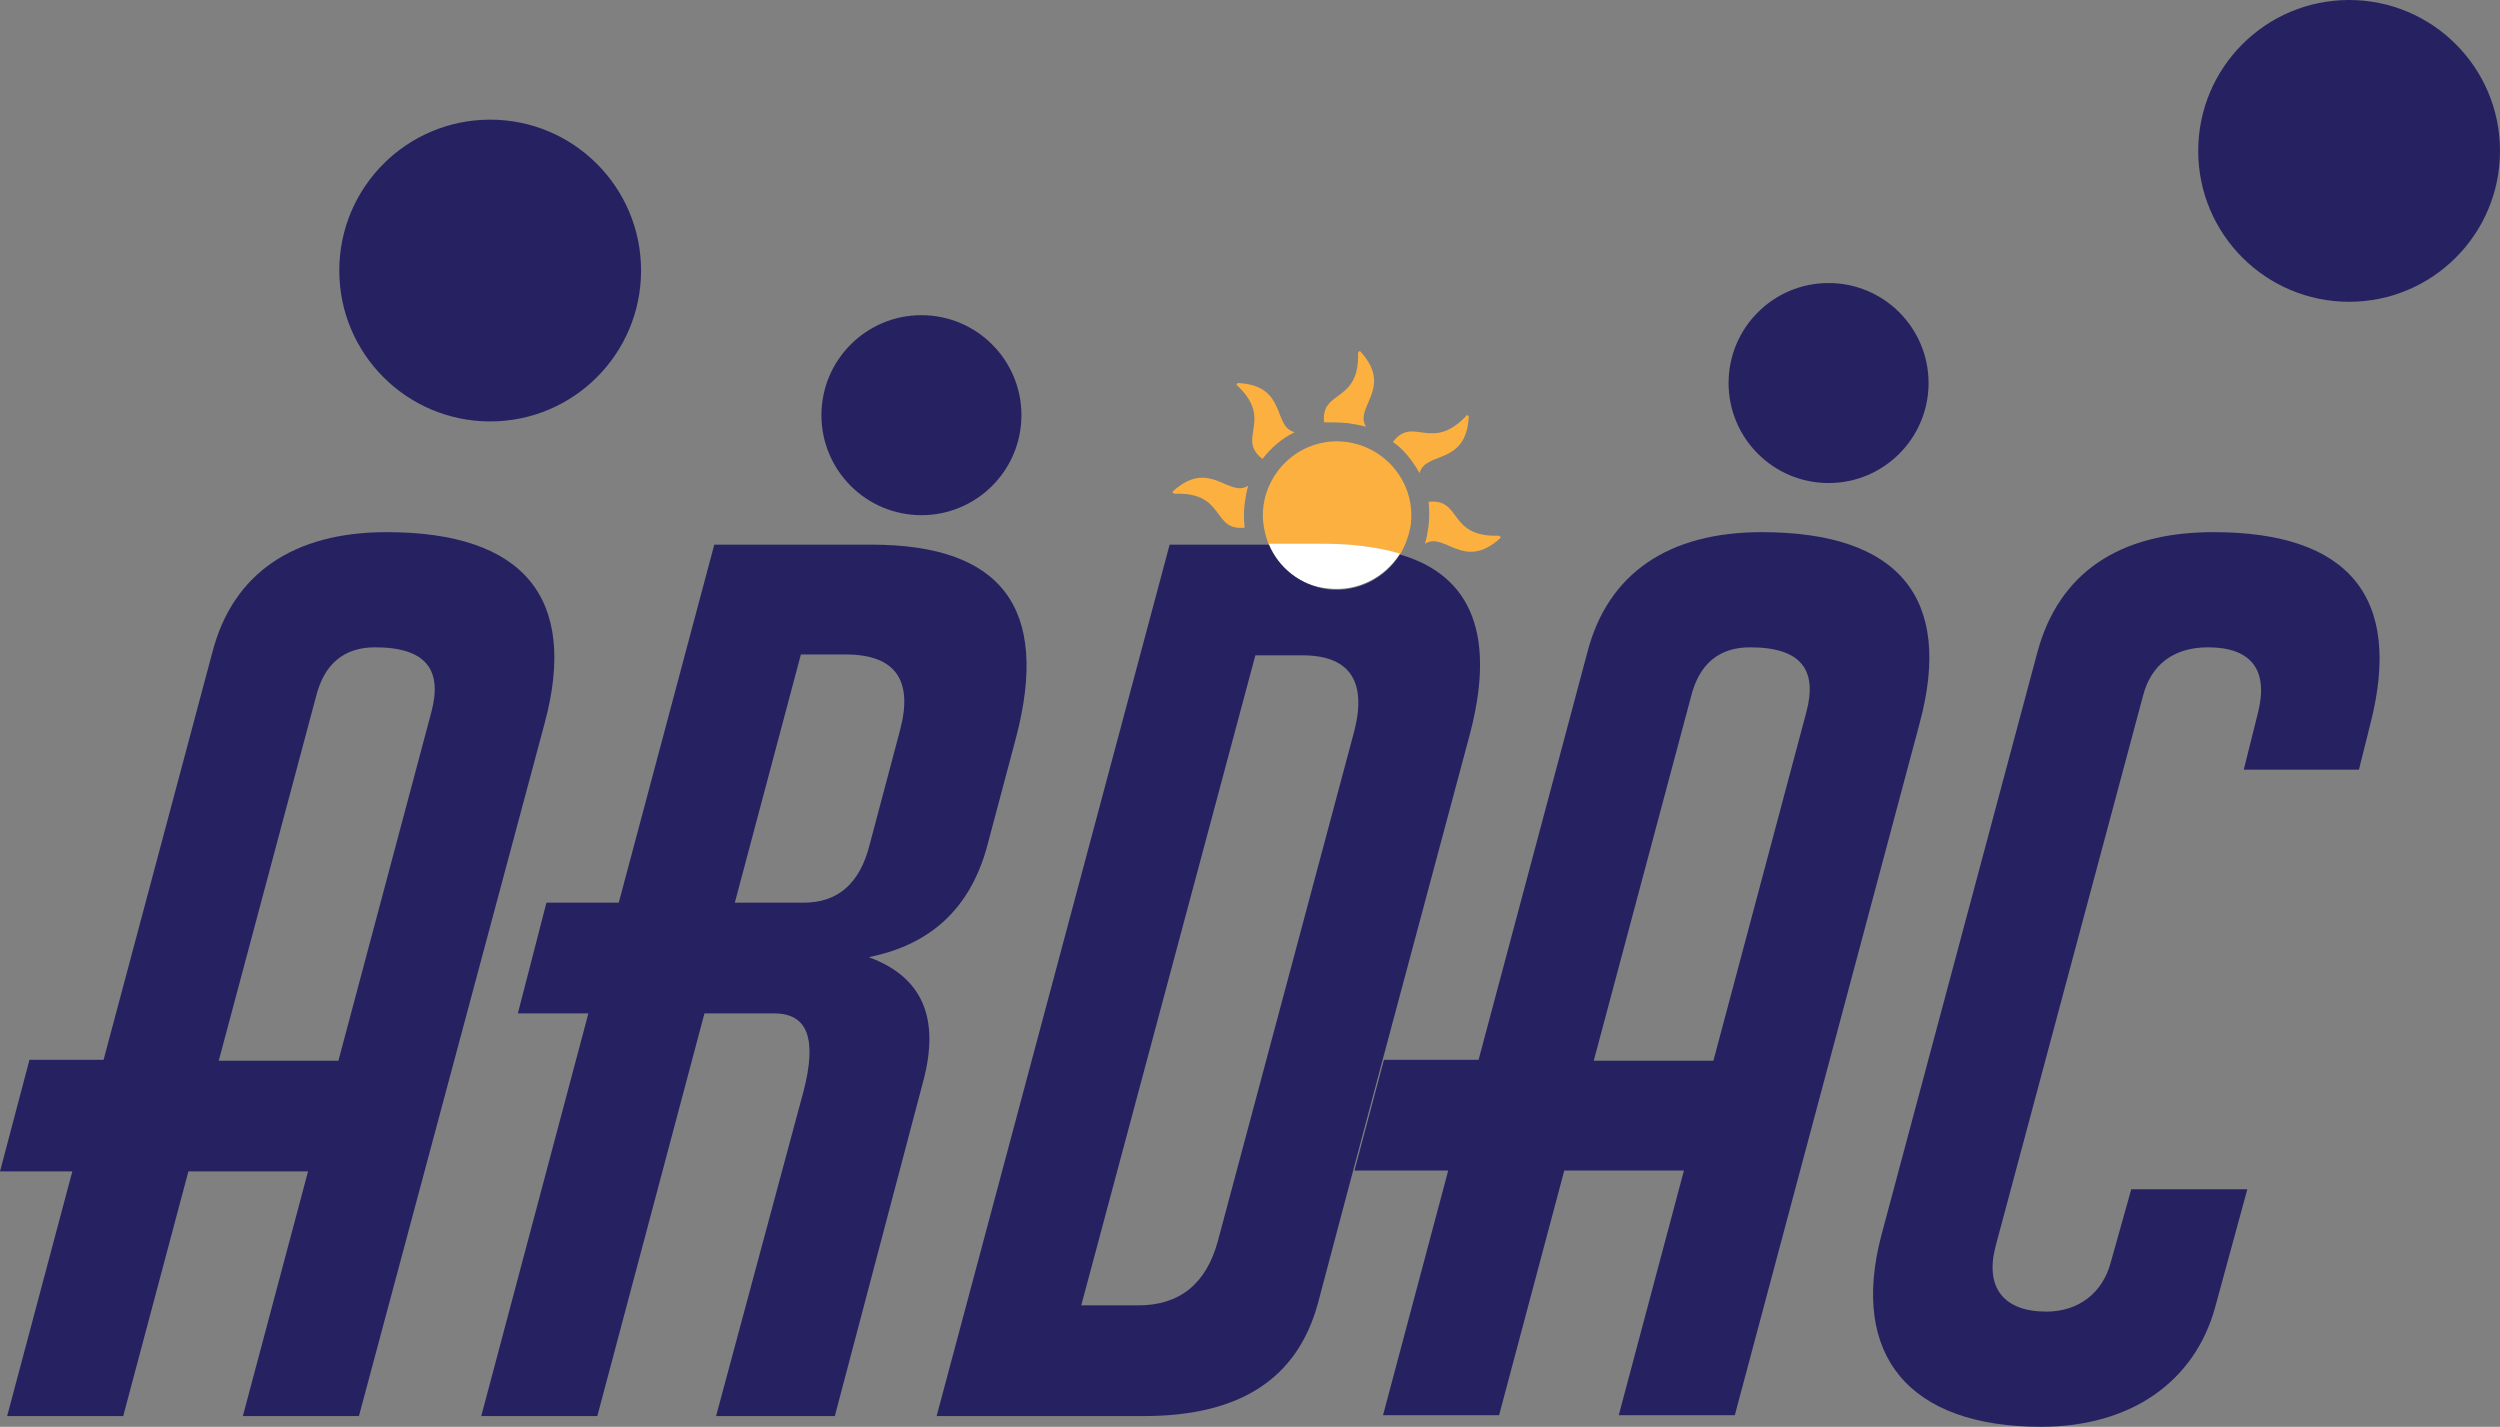<?xml version="1.0" encoding="utf-8"?>
<!-- Generator: Adobe Illustrator 24.0.0, SVG Export Plug-In . SVG Version: 6.00 Build 0)  -->
<svg version="1.2" baseProfile="tiny" id="Layer_1" xmlns="http://www.w3.org/2000/svg" xmlns:xlink="http://www.w3.org/1999/xlink"
	 x="0px" y="0px" viewBox="0 0 280 159.8" xml:space="preserve">
<rect x="0" y="0" width="280" height="159.8" fill="#808080" stroke="none"/>
<circle fill="#262262" cx="54.9" cy="30.3" r="16.9"/>
<circle fill="#262262" cx="103.2" cy="46.5" r="11.2"/>
<circle fill="#262262" cx="204.8" cy="42.9" r="11.2"/>
<circle fill="#262262" cx="263.1" cy="16.9" r="16.9"/>
<path fill="none" d="M145.7,73.3h-5l-19.5,72.8h6.4c4.6,0,7.6-2.3,8.9-7.2l15.2-57.2C153.1,76.2,151.1,73.3,145.7,73.3z"/>
<path fill="none" d="M42.1,72.5c-3.5,0-5.7,1.8-6.6,5.5l-10.9,40.8h13.4l10.4-39C49.6,75,47.7,72.5,42.1,72.5z"/>
<path fill="none" d="M100.8,81.8c1.4-5.6-0.5-8.5-6.1-8.5h-5l-7.4,27.8H90c3.8,0,6.3-2.1,7.4-6.5L100.8,81.8z"/>
<path fill="none" d="M196.1,72.5c-3.5,0-5.7,1.8-6.6,5.5l-10.9,40.8h13.4l10.4-39C203.6,75,201.7,72.5,196.1,72.5z"/>
<path fill="#262262" d="M43.3,59.6c-10.4,0-17.2,4.6-19.5,13.4l-12.2,45.7H3.3L0,131.2h8.1l-7.3,27.4h13l7.3-27.4h13.4l-7.3,27.4h13
	L61,81C64.8,66.9,58.6,59.6,43.3,59.6z M48.3,79.8l-10.4,39H24.5L35.4,78c0.9-3.6,3.1-5.5,6.6-5.5C47.7,72.5,49.6,75,48.3,79.8z"/>
<path fill="#262262" d="M97.3,107.2c7-1.4,11.3-5.5,13.2-12.2l3.3-12.4c3.8-14.5-1.6-21.6-16.2-21.6H80l-10.7,40.1h-8.1L58,113.5
	h7.9l-12,45.1h13l12-45.1h7.8c3.8,0,4.8,2.9,3.3,8.7l-9.8,36.4h13.3l9.9-37.5C105.3,114,103.3,109.4,97.3,107.2z M90,101.1h-7.7
	l7.4-27.8h5c5.6,0,7.6,2.9,6.1,8.5l-3.4,12.8C96.3,99,93.8,101.1,90,101.1z"/>
<path fill="#262262" d="M197.3,59.6c-10.4,0-17.2,4.6-19.5,13.4l-12.2,45.7h-10.6l-3.3,12.4h10.5l-7.3,27.4h13l7.3-27.4h13.4
	l-7.3,27.4h13L215,81C218.8,66.9,212.6,59.6,197.3,59.6z M202.3,79.8l-10.4,39h-13.4L189.4,78c0.9-3.6,3.1-5.5,6.6-5.5
	C201.7,72.5,203.6,75,202.3,79.8z"/>
<path fill="#262262" d="M247.9,59.6c-10.6,0-17.3,4.6-19.7,13.4l-17.5,65.4c-3.5,13.4,3.1,21.4,17.9,21.4c10,0,17.2-5,19.5-13.4
	l3.6-13.2h-13l-2.3,8.2c-0.9,3.4-3.6,5.5-7.2,5.5c-4.8,0-6.9-2.7-5.7-7.3L240,78c0.9-3.6,3.5-5.5,7.3-5.5c4.8,0,6.8,2.5,5.6,7.3
	l-1.6,6.4h12.9l1.3-5.2C269.1,66.9,263.1,59.6,247.9,59.6z"/>
<path fill="#FBB040" d="M131.6,55.3c5.7-0.2,4.1,4.2,7.8,3.8c-0.1-0.9-0.1-1.8,0-2.7c0.1-0.7,0.2-1.3,0.4-2
	c-2.2,1.4-4.3-3.1-8.4,0.6c-0.1,0.1-0.1,0.2,0,0.2C131.5,55.3,131.5,55.3,131.6,55.3z"/>
<path fill="#FBB040" d="M141.4,51.4c1-1.3,2.2-2.3,3.6-3c-2.5-0.6-0.8-5.2-6.3-5.5c-0.1,0-0.2,0.1-0.2,0.2c0,0,0,0.1,0.1,0.1
	C142.7,47.1,138.4,49.1,141.4,51.4z"/>
<path fill="#FBB040" d="M160,56.2c0.1,0.9,0.1,1.8,0,2.7c-0.1,0.7-0.2,1.3-0.4,2c2.2-1.4,4.3,3.1,8.4-0.6c0.1-0.1,0.1-0.2,0-0.2
	c0,0-0.1-0.1-0.1-0.1C162.1,60.2,163.8,55.8,160,56.2z"/>
<path fill="#FBB040" d="M151,47.4c0.7,0.1,1.3,0.2,2,0.4c-1.4-2.2,3.1-4.3-0.6-8.4c-0.1-0.1-0.2-0.1-0.2,0c0,0-0.1,0.1-0.1,0.1
	c0.2,5.7-4.2,4.1-3.8,7.8C149.1,47.3,150.1,47.3,151,47.4z"/>
<path fill="#FBB040" d="M159,53c0.6-2.5,5.2-0.8,5.5-6.3c0-0.1-0.1-0.2-0.2-0.2c0,0-0.1,0-0.1,0.1c-3.9,4.1-5.9-0.1-8.2,2.9
	C157.2,50.3,158.2,51.6,159,53z"/>
<path fill="#FBB040" d="M156.8,62.1c0.6-1,1-2.1,1.2-3.3c0.6-4.6-2.7-8.7-7.2-9.3c-4.6-0.6-8.7,2.7-9.3,7.2c-0.2,1.5,0.1,3,0.6,4.3
	h6.2C151.6,60.9,154.4,61.3,156.8,62.1z"/>
<path fill="#FFFFFF" d="M148.7,65.9c3.3,0.4,6.4-1.2,8.1-3.9c-2.4-0.7-5.2-1.1-8.5-1.1h-6.2C143.2,63.6,145.6,65.6,148.7,65.9z"/>
<path fill="#262262" d="M156.8,62.1c-1.7,2.7-4.8,4.3-8.1,3.9c-3-0.4-5.5-2.4-6.6-5h-11.1l-26.1,97.6h23.2
	c10.8,0,17.2-4.2,19.5-12.6l3.9-14.7l3.3-12.4l9.7-36.2C167.6,71.4,165,64.5,156.8,62.1z M151.7,81.8L136.4,139
	c-1.3,4.8-4.3,7.2-8.9,7.2h-6.4l19.5-72.8h5C151.1,73.3,153.1,76.2,151.7,81.8z"/>
</svg>
